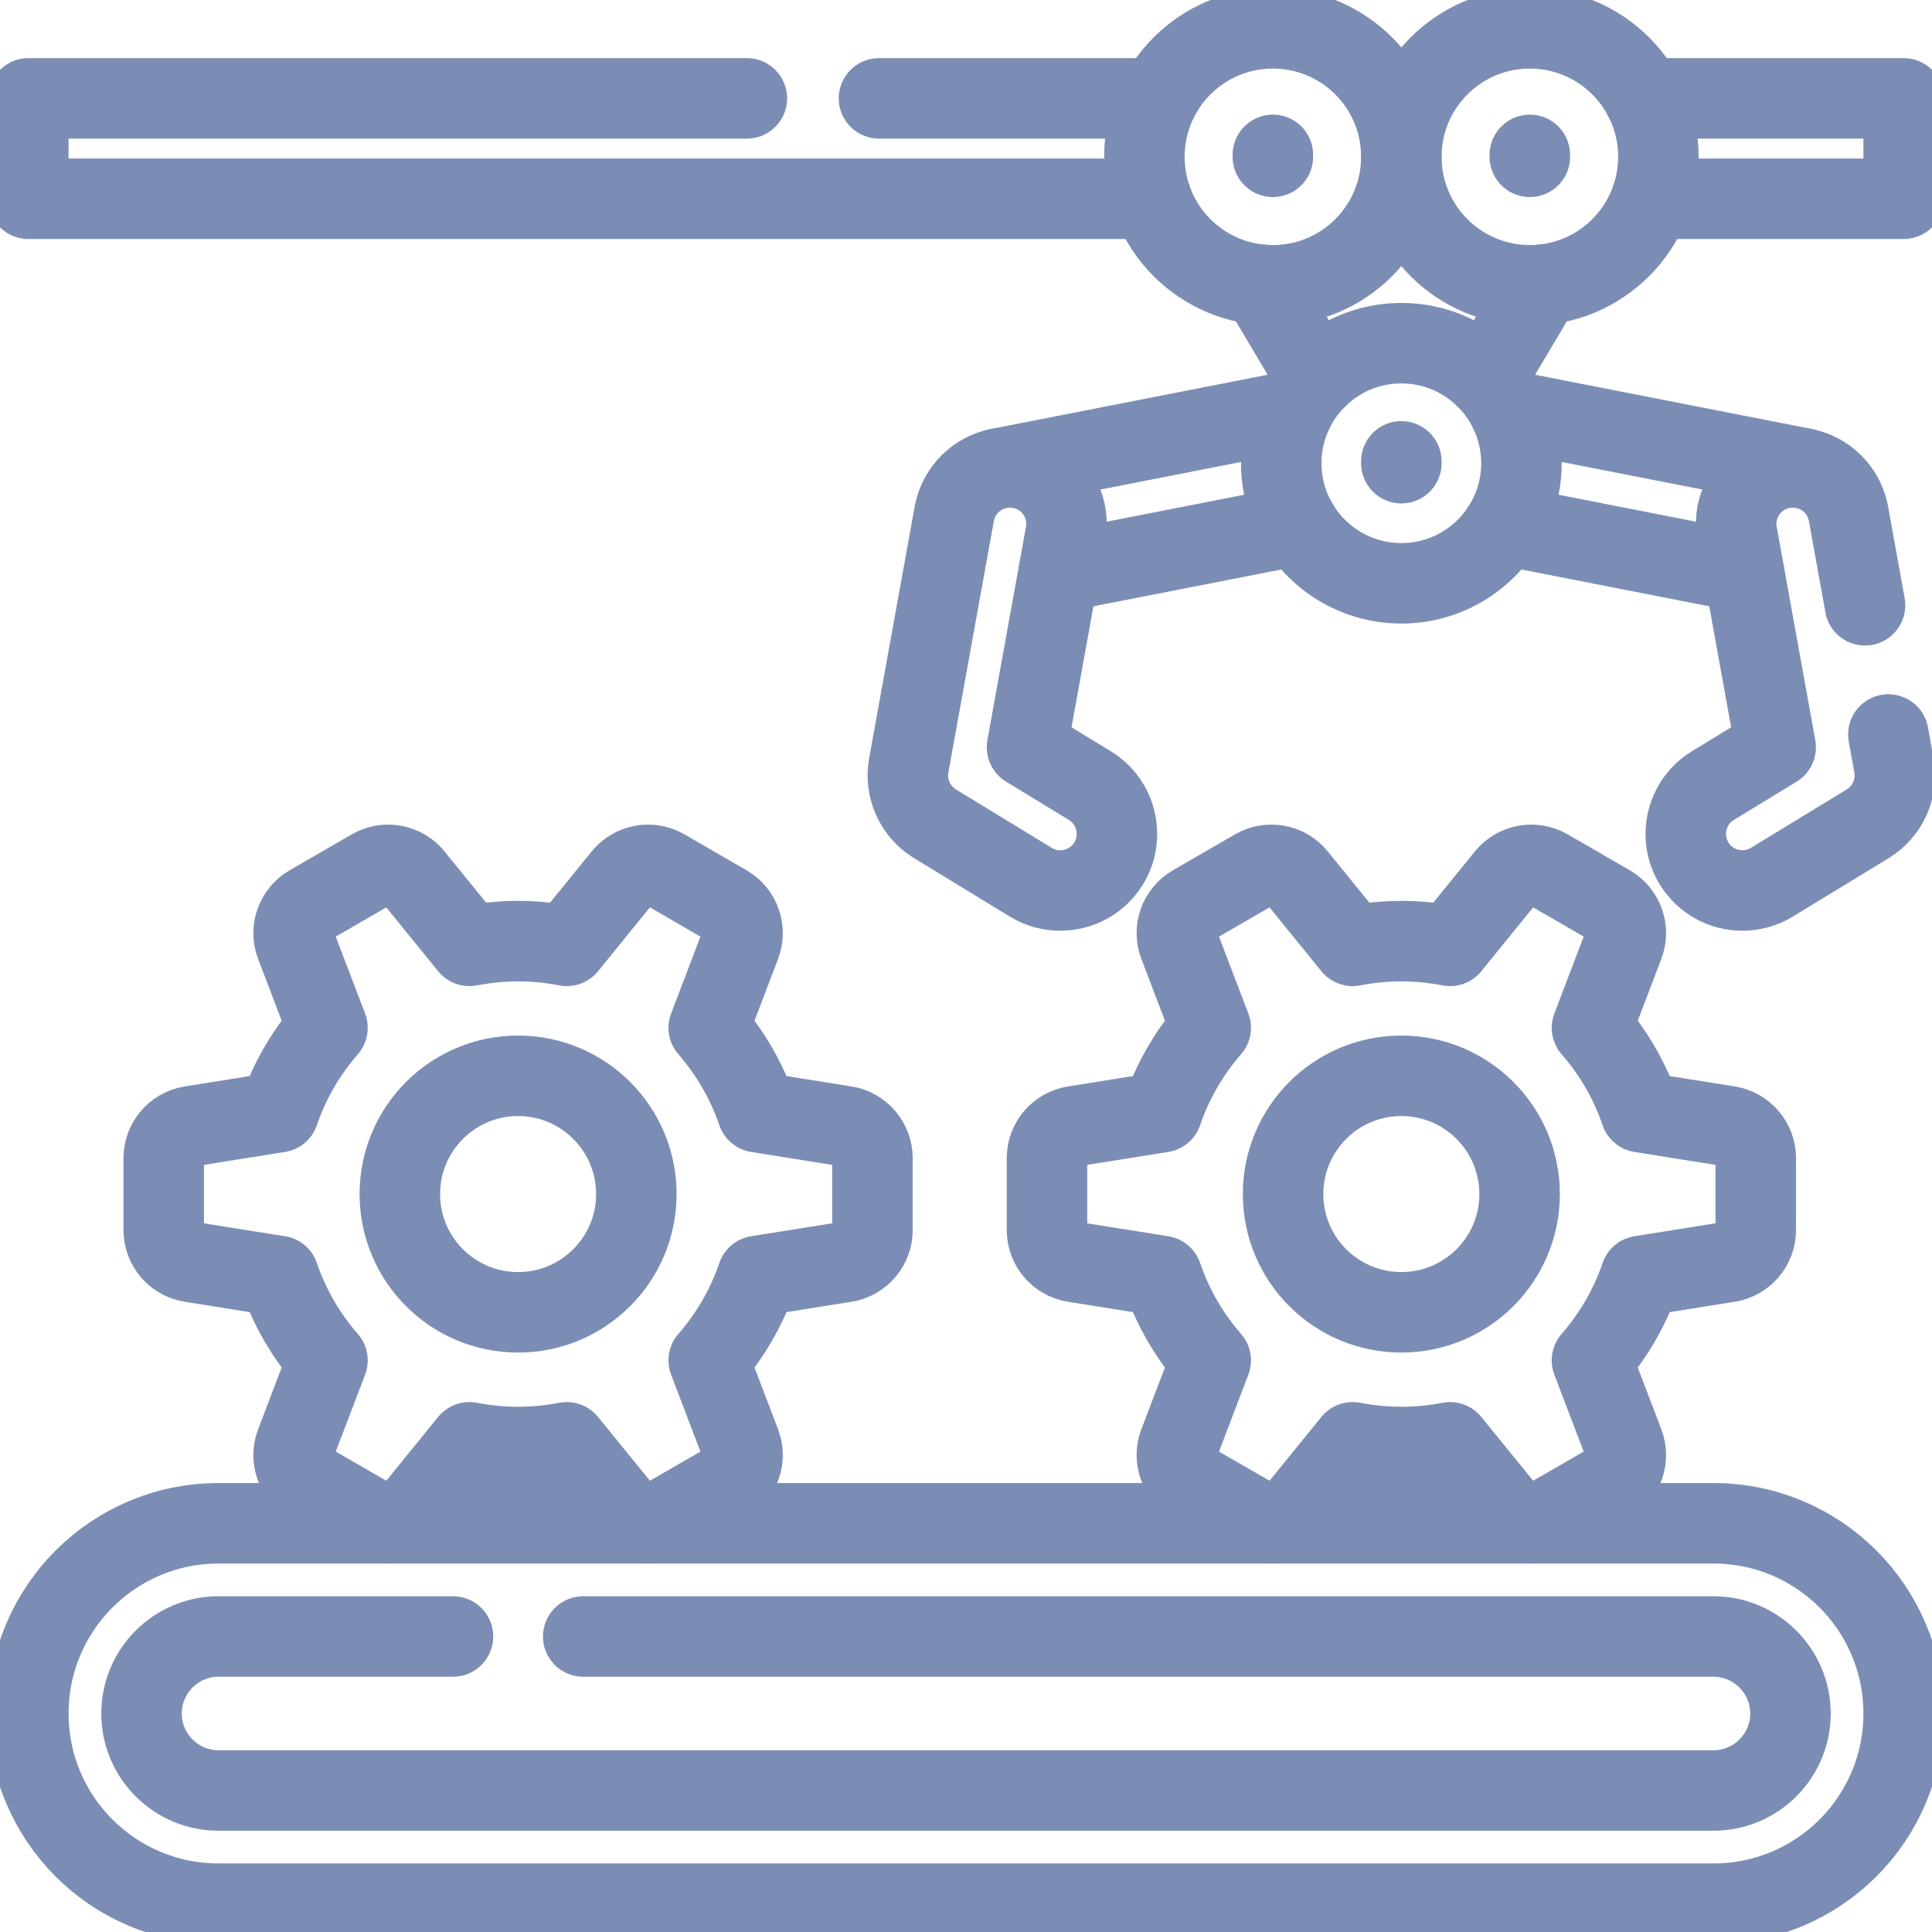 <svg width="24" height="24" viewBox="0 0 24 24" fill="none" xmlns="http://www.w3.org/2000/svg">
<g clip-path="url(#clip0_463_2029)">
<path d="M21.664 7.107L18.686 6.523" stroke="#7C8DB5" stroke-miterlimit="10" stroke-linecap="round" stroke-linejoin="round"/>
<path d="M16.13 6.523L13.152 7.107" stroke="#7C8DB5" stroke-miterlimit="10" stroke-linecap="round" stroke-linejoin="round"/>
<path d="M16.066 5.102L12.41 5.819" stroke="#7C8DB5" stroke-miterlimit="10" stroke-linecap="round" stroke-linejoin="round"/>
<path d="M18.75 5.102L22.393 5.816C22.397 5.817 22.401 5.818 22.406 5.819" stroke="#7C8DB5" stroke-miterlimit="10" stroke-linecap="round" stroke-linejoin="round"/>
<path d="M19.152 3.537L18.462 4.699" stroke="#7C8DB5" stroke-miterlimit="10" stroke-linecap="round" stroke-linejoin="round"/>
<path d="M16.354 4.699L15.664 3.537" stroke="#7C8DB5" stroke-miterlimit="10" stroke-linecap="round" stroke-linejoin="round"/>
<path d="M17.408 7.246C18.232 7.246 18.9 6.578 18.9 5.754C18.9 4.93 18.232 4.263 17.408 4.263C16.584 4.263 15.916 4.93 15.916 5.754C15.916 6.578 16.584 7.246 17.408 7.246Z" stroke="#7C8DB5" stroke-miterlimit="10" stroke-linecap="round" stroke-linejoin="round"/>
<path d="M13.171 11.062C13.046 11.062 12.92 11.029 12.806 10.96L11.614 10.233C11.367 10.081 11.237 9.793 11.289 9.507L11.854 6.384C11.923 6.002 12.288 5.748 12.671 5.817C13.053 5.886 13.306 6.252 13.237 6.634L12.758 9.283L13.538 9.759C13.87 9.961 13.974 10.394 13.772 10.726C13.639 10.943 13.408 11.062 13.171 11.062Z" stroke="#7C8DB5" stroke-miterlimit="10" stroke-linecap="round" stroke-linejoin="round"/>
<path d="M23.458 9.124L23.527 9.507C23.579 9.793 23.45 10.081 23.202 10.233L22.011 10.959C21.896 11.029 21.77 11.062 21.645 11.062C21.408 11.062 21.177 10.943 21.044 10.725C20.842 10.394 20.947 9.961 21.278 9.759L22.058 9.283L21.579 6.634C21.509 6.252 21.764 5.886 22.146 5.817C22.528 5.748 22.894 6.002 22.963 6.384L23.168 7.519" stroke="#7C8DB5" stroke-miterlimit="10" stroke-linecap="round" stroke-linejoin="round"/>
<path d="M17.408 5.754V5.731" stroke="#7C8DB5" stroke-miterlimit="10" stroke-linecap="round" stroke-linejoin="round"/>
<path d="M21.286 18.923H2.714C1.409 18.923 0.352 19.981 0.352 21.286C0.352 22.591 1.409 23.648 2.714 23.648H21.286C22.591 23.648 23.648 22.591 23.648 21.286C23.648 19.981 22.591 18.923 21.286 18.923Z" stroke="#7C8DB5" stroke-miterlimit="10" stroke-linecap="round" stroke-linejoin="round"/>
<path d="M7.245 20.329H21.286C21.813 20.329 22.242 20.759 22.242 21.286C22.242 21.813 21.813 22.242 21.286 22.242H2.714C2.187 22.242 1.758 21.813 1.758 21.286C1.758 20.759 2.187 20.329 2.714 20.329H5.627" stroke="#7C8DB5" stroke-miterlimit="10" stroke-linecap="round" stroke-linejoin="round"/>
<path d="M21.472 13.99L20.381 13.816C20.248 13.427 20.041 13.072 19.776 12.768L20.17 11.735C20.241 11.551 20.167 11.343 19.996 11.244L19.223 10.797C19.052 10.699 18.835 10.739 18.71 10.892L18.013 11.75C17.817 11.712 17.615 11.691 17.408 11.691C17.201 11.691 16.999 11.712 16.803 11.75L16.106 10.892C15.982 10.739 15.764 10.699 15.593 10.797L14.82 11.244C14.649 11.343 14.575 11.551 14.646 11.735L15.04 12.768C14.775 13.072 14.568 13.427 14.435 13.816L13.344 13.99C13.149 14.022 13.006 14.19 13.006 14.387V15.28C13.006 15.477 13.149 15.646 13.344 15.677L14.435 15.851C14.568 16.241 14.775 16.595 15.04 16.899L14.646 17.932C14.575 18.116 14.649 18.324 14.82 18.423L15.593 18.869C15.764 18.968 15.982 18.928 16.106 18.774L16.803 17.917C16.999 17.955 17.201 17.975 17.408 17.975C17.615 17.975 17.817 17.955 18.013 17.917L18.71 18.774C18.835 18.928 19.052 18.968 19.223 18.869L19.996 18.423C20.167 18.324 20.241 18.116 20.17 17.932L19.776 16.899C20.041 16.595 20.248 16.241 20.381 15.851L21.472 15.677C21.667 15.646 21.811 15.477 21.811 15.28V14.387C21.811 14.19 21.667 14.022 21.472 13.99ZM17.408 16.302C16.597 16.302 15.939 15.645 15.939 14.833C15.939 14.022 16.597 13.364 17.408 13.364C18.219 13.364 18.877 14.022 18.877 14.833C18.877 15.645 18.219 16.302 17.408 16.302Z" stroke="#7C8DB5" stroke-miterlimit="10" stroke-linecap="round" stroke-linejoin="round"/>
<path d="M10.5 13.99L9.409 13.816C9.276 13.427 9.069 13.072 8.804 12.768L9.198 11.735C9.268 11.551 9.195 11.343 9.024 11.244L8.251 10.797C8.08 10.699 7.863 10.739 7.738 10.892L7.041 11.75C6.845 11.712 6.643 11.691 6.436 11.691C6.229 11.691 6.027 11.712 5.831 11.75L5.134 10.892C5.01 10.739 4.792 10.699 4.621 10.797L3.848 11.244C3.677 11.343 3.603 11.551 3.674 11.735L4.068 12.768C3.803 13.072 3.596 13.427 3.463 13.816L2.372 13.99C2.177 14.022 2.034 14.19 2.034 14.387V15.28C2.034 15.477 2.177 15.646 2.372 15.677L3.463 15.851C3.596 16.241 3.803 16.595 4.068 16.899L3.674 17.932C3.603 18.116 3.677 18.324 3.848 18.423L4.621 18.869C4.792 18.968 5.01 18.928 5.134 18.774L5.831 17.917C6.027 17.955 6.229 17.975 6.436 17.975C6.643 17.975 6.845 17.955 7.041 17.917L7.738 18.774C7.863 18.928 8.08 18.968 8.251 18.869L9.024 18.423C9.195 18.324 9.268 18.116 9.198 17.932L8.804 16.899C9.069 16.595 9.276 16.241 9.409 15.851L10.5 15.677C10.695 15.646 10.838 15.477 10.838 15.28V14.387C10.838 14.19 10.695 14.022 10.5 13.99ZM6.436 16.302C5.625 16.302 4.967 15.645 4.967 14.833C4.967 14.022 5.625 13.364 6.436 13.364C7.247 13.364 7.905 14.022 7.905 14.833C7.905 15.645 7.247 16.302 6.436 16.302Z" stroke="#7C8DB5" stroke-miterlimit="10" stroke-linecap="round" stroke-linejoin="round"/>
<path d="M20.426 1.222H23.648V2.469H20.513" stroke="#7C8DB5" stroke-miterlimit="10" stroke-linecap="round" stroke-linejoin="round"/>
<path d="M14.39 1.222H10.919" stroke="#7C8DB5" stroke-miterlimit="10" stroke-linecap="round" stroke-linejoin="round"/>
<path d="M9.278 1.222H0.352V2.469H14.303" stroke="#7C8DB5" stroke-miterlimit="10" stroke-linecap="round" stroke-linejoin="round"/>
<path d="M15.812 3.544C16.694 3.544 17.408 2.829 17.408 1.948C17.408 1.066 16.694 0.352 15.812 0.352C14.93 0.352 14.216 1.066 14.216 1.948C14.216 2.829 14.93 3.544 15.812 3.544Z" stroke="#7C8DB5" stroke-miterlimit="10" stroke-linecap="round" stroke-linejoin="round"/>
<path d="M19.004 3.544C19.886 3.544 20.601 2.829 20.601 1.948C20.601 1.066 19.886 0.352 19.004 0.352C18.123 0.352 17.408 1.066 17.408 1.948C17.408 2.829 18.123 3.544 19.004 3.544Z" stroke="#7C8DB5" stroke-miterlimit="10" stroke-linecap="round" stroke-linejoin="round"/>
<path d="M19.004 1.948V1.924" stroke="#7C8DB5" stroke-miterlimit="10" stroke-linecap="round" stroke-linejoin="round"/>
<path d="M15.812 1.948V1.924" stroke="#7C8DB5" stroke-miterlimit="10" stroke-linecap="round" stroke-linejoin="round"/>
</g>
<defs>
<clipPath id="clip0_463_2029">
<rect width="24" height="24" fill="white"/>
</clipPath>
</defs>
</svg>
